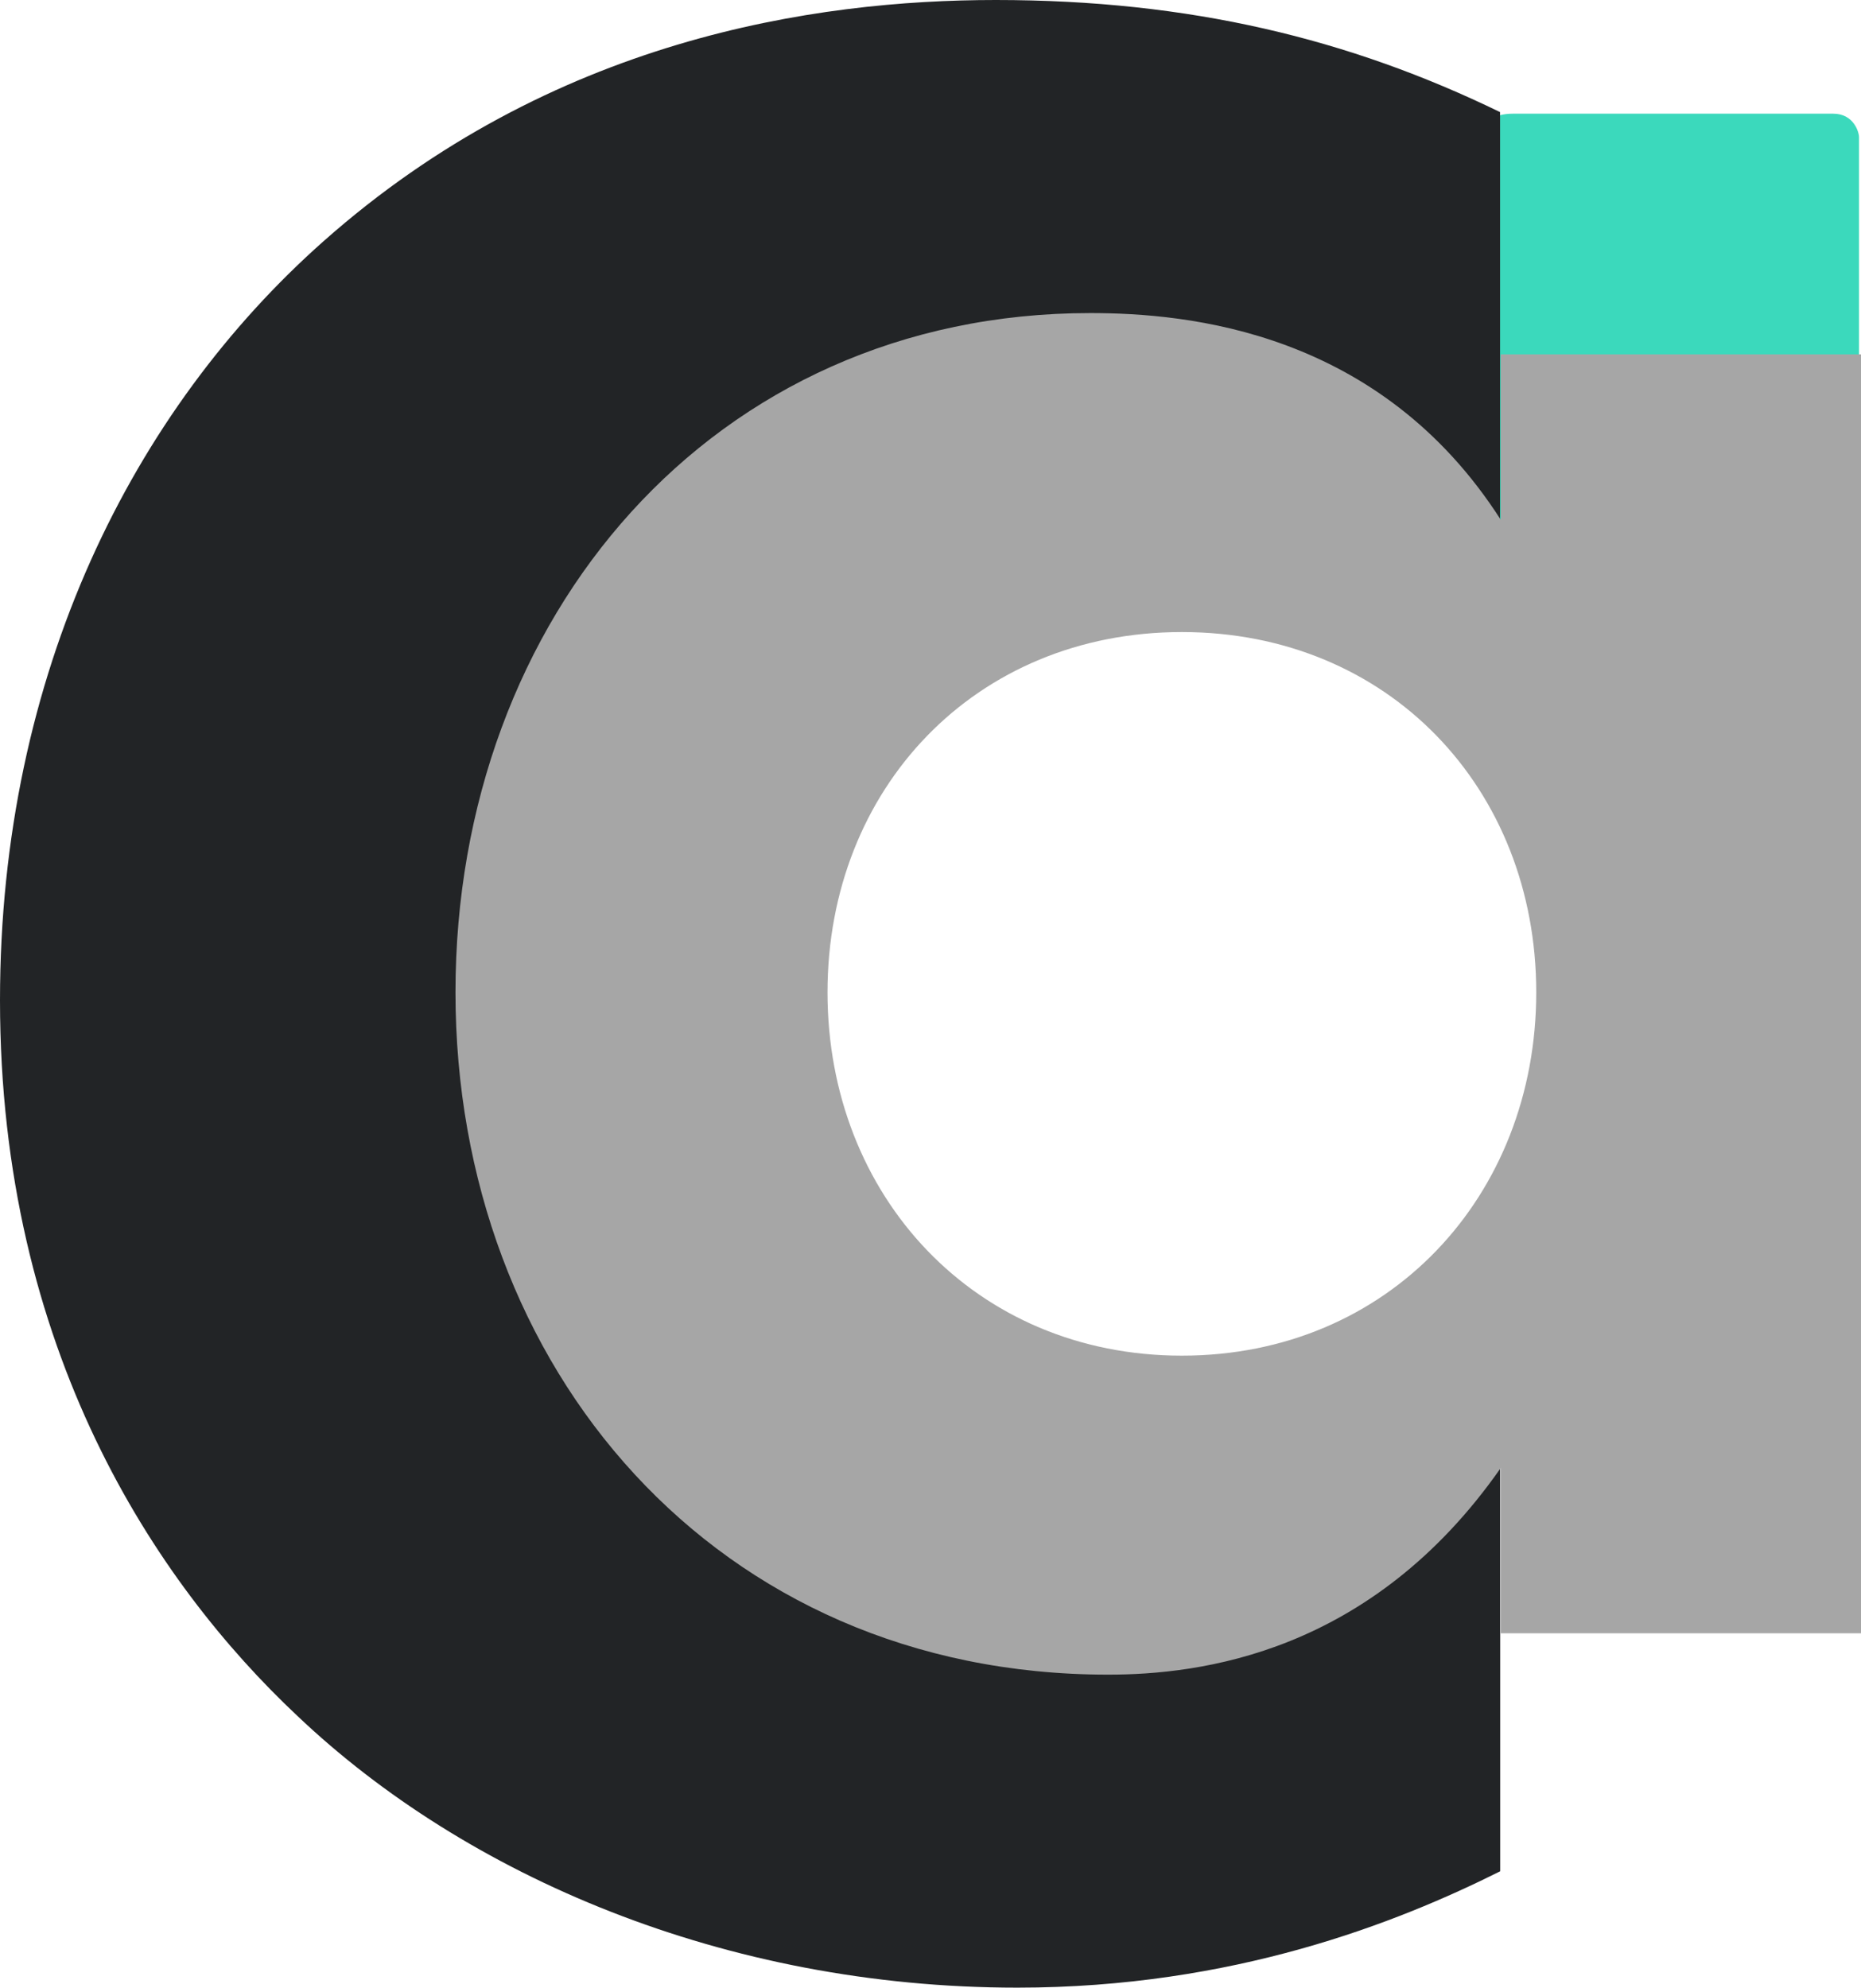 <?xml version="1.0" encoding="UTF-8"?>
<svg id="Layer_2" data-name="Layer 2" xmlns="http://www.w3.org/2000/svg" viewBox="0 0 283.43 302.65">
  <defs>
    <style>
      .cls-1 {
        fill: #A6A6A6;
      }

      .cls-2 {
        fill: #222426;
      }

      .cls-3 {
        fill: #3bd9bc;
      }
    </style>
  </defs>
  <g id="Layer_1-2" data-name="Layer 1">
    <path class="cls-3" d="M230.43,17.31h48.77c3.15,0,3.93,2.85,3.93,3.57V97.25h-57.42V20.88c0-2.14,1.57-3.57,4.72-3.57Z"/>
    <path class="cls-2" d="M228.47,95.85c-17.07-15.76-38.08-24.95-65.65-24.95-53.18,0-80.09,38.74-80.09,80.1,0,46.61,34.79,80.75,82.72,80.75,17.72,0,41.36-5.25,63.03-24.95v78.13c-15.76,7.88-40.7,17.72-73.53,17.72-44.64,0-84.03-17.07-109.64-41.36C23.63,240.94,0,205.49,0,152.31,0,102.42,20.35,62.37,49.24,36.76,84.03,5.91,124.08,0,151.65,0c29.54,0,53.84,5.91,76.81,17.07V95.85Z"/>
    <path class="cls-1" d="M228.57,53.96h54.86V248.69h-54.86v-25.18c-19.79,28.33-45.87,31.48-59.81,31.48-59.81,0-99.39-46.77-99.39-103.89S108.5,47.67,166.06,47.67c14.84,0,44.07,2.7,62.51,31.48v-25.18Zm-102.54,97.14c0,31.03,22.49,55.32,53.97,55.32s53.97-24.28,53.97-55.32-22.49-54.86-53.97-54.86-53.97,23.83-53.97,54.86Z"/>
  </g>
</svg>